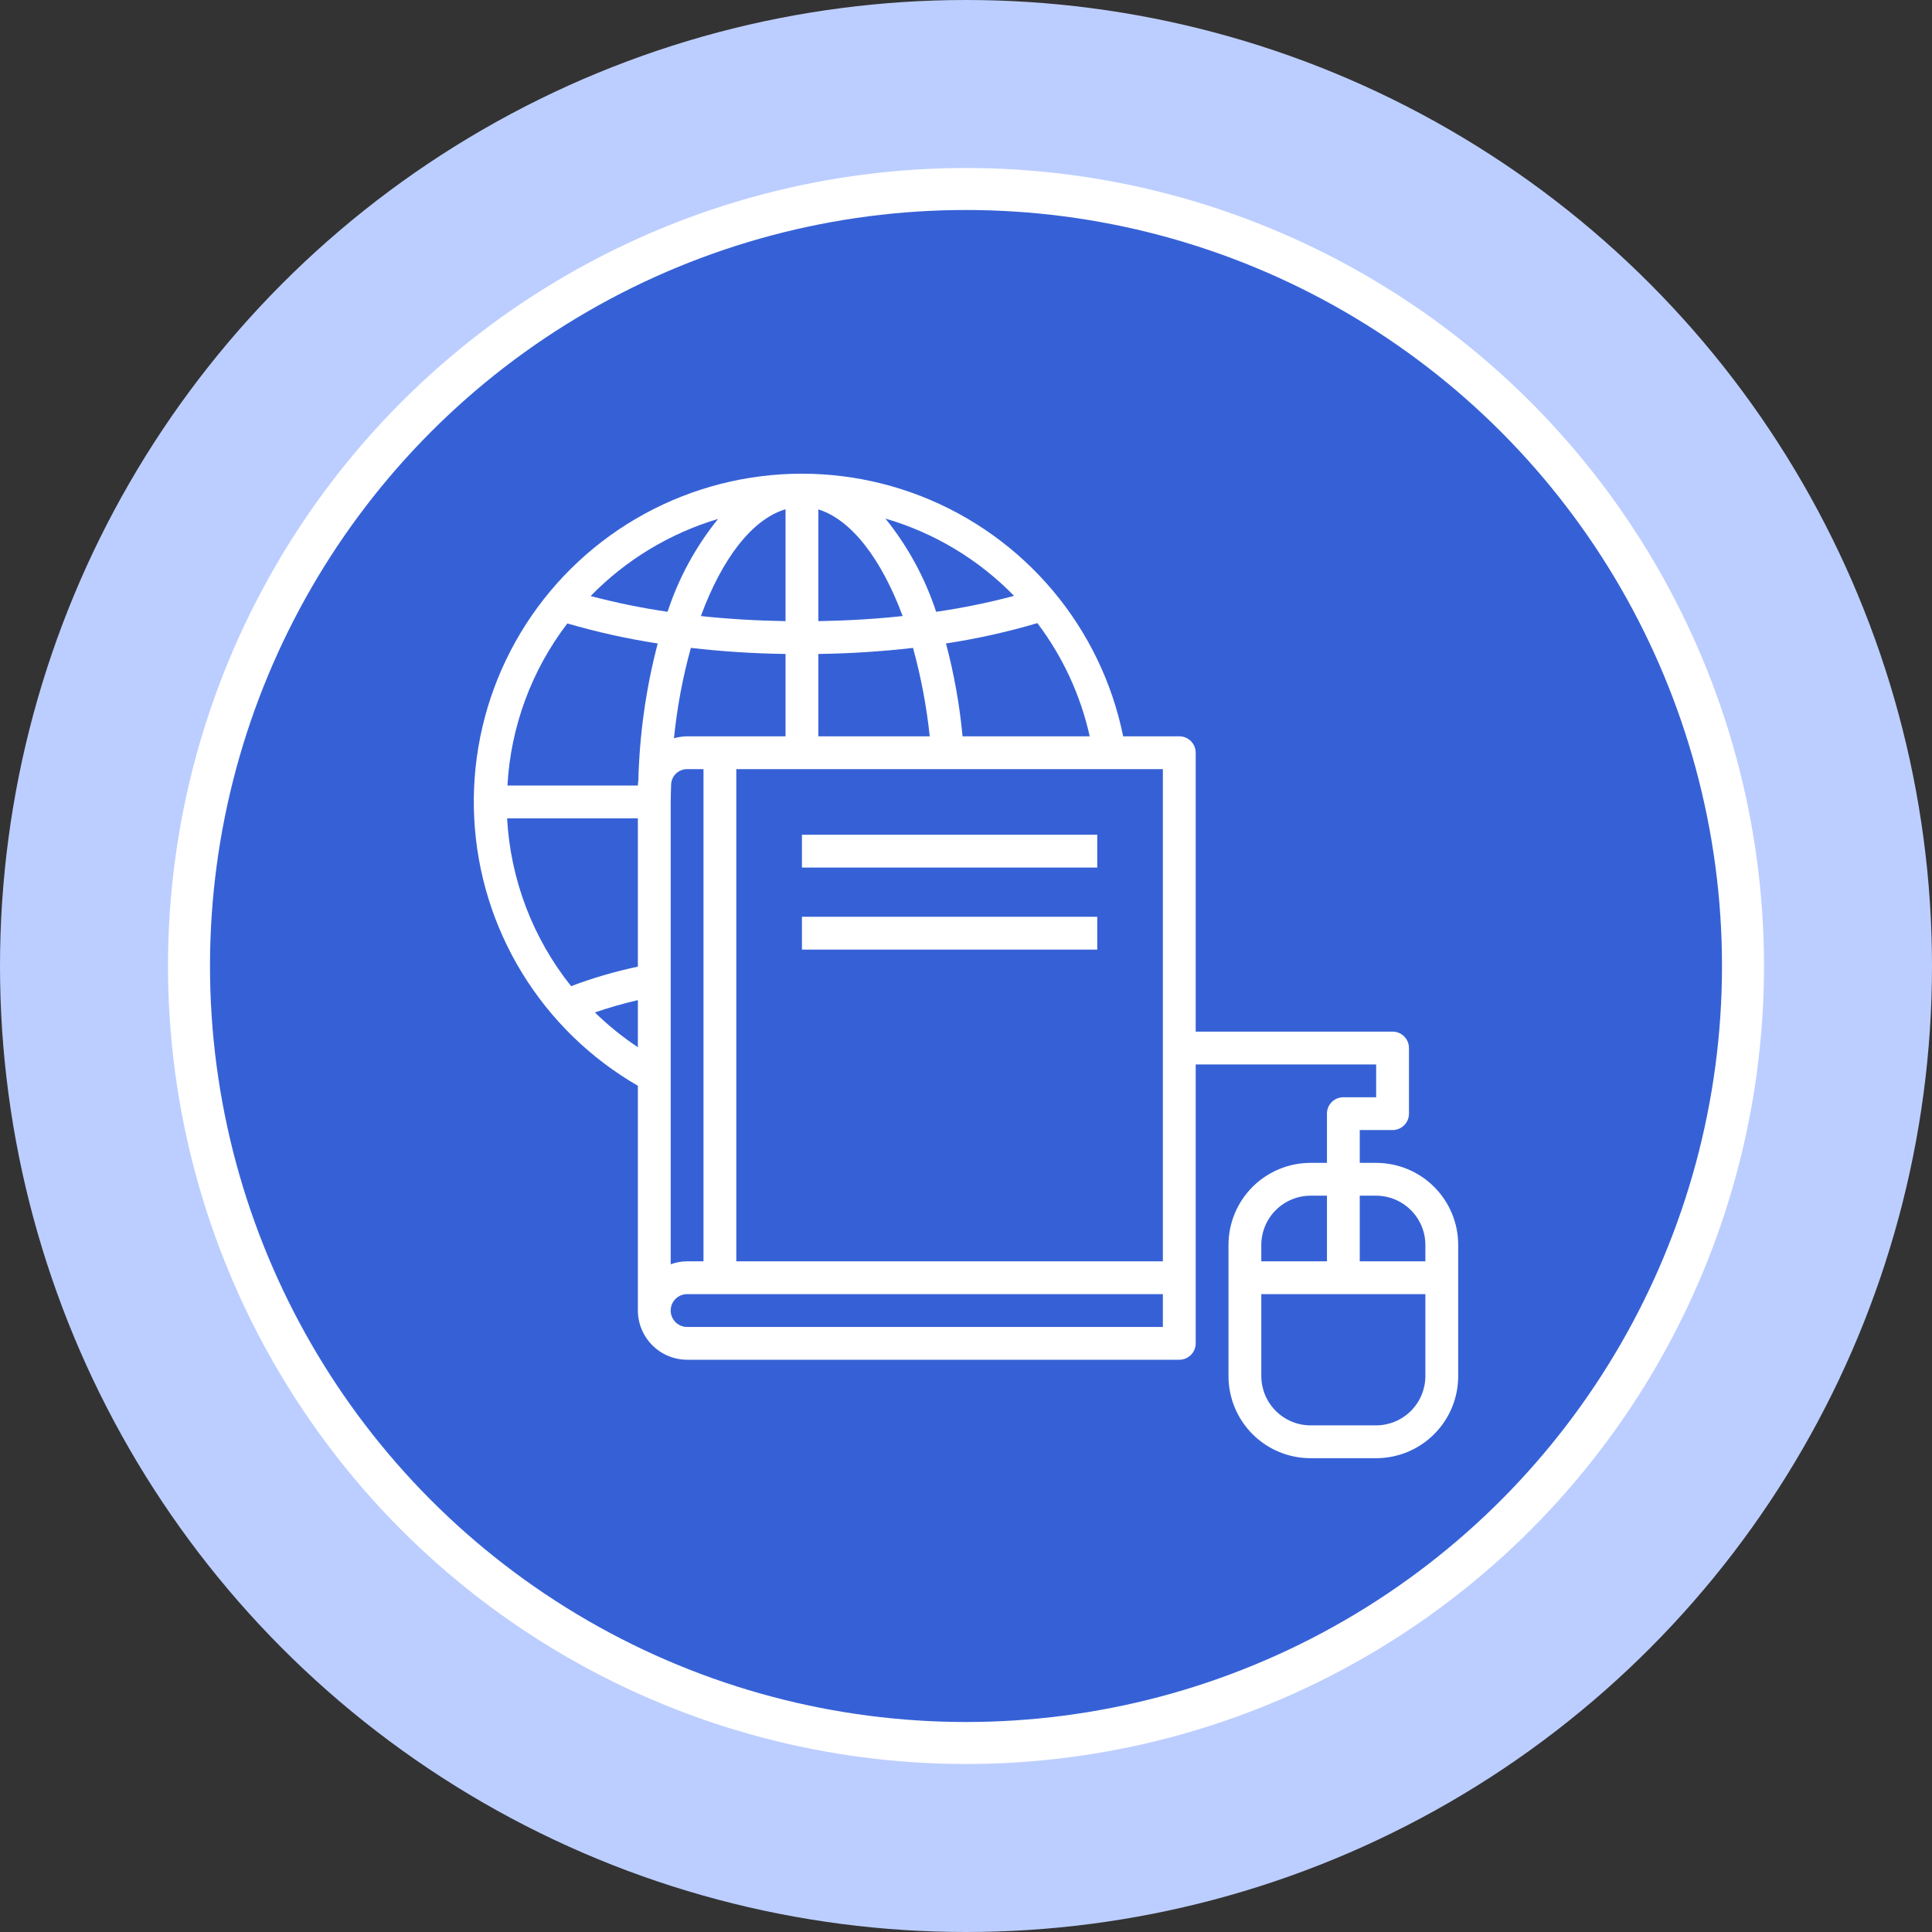 <svg width="92" height="92" viewBox="0 0 92 92" fill="none" xmlns="http://www.w3.org/2000/svg">
<rect x="0" y="0" width="92" height="92" fill="#333333" stroke="none"/>
<circle cx="46" cy="46" r="46" fill="#BCCEFF"/>
<circle cx="46" cy="46" r="37" fill="#3661D6" stroke="white" stroke-width="2"/>
<path d="M65.531 55.375H64.75V53.812H66.312C66.52 53.812 66.719 53.73 66.865 53.584C67.011 53.437 67.094 53.239 67.094 53.031V49.906C67.094 49.699 67.011 49.5 66.865 49.354C66.719 49.207 66.52 49.125 66.312 49.125H56.938V35.844C56.938 35.636 56.855 35.438 56.709 35.291C56.562 35.145 56.364 35.062 56.156 35.062H53.484C52.964 32.506 51.812 30.12 50.133 28.123C48.454 26.127 46.301 24.582 43.872 23.631C41.442 22.68 38.813 22.353 36.225 22.68C33.636 23.007 31.171 23.977 29.053 25.501C26.936 27.026 25.235 29.056 24.104 31.408C22.974 33.759 22.45 36.356 22.582 38.962C22.713 41.568 23.495 44.099 24.857 46.325C26.218 48.55 28.115 50.399 30.375 51.703V62.406C30.377 63.027 30.624 63.622 31.064 64.061C31.503 64.501 32.098 64.748 32.719 64.75H56.156C56.364 64.75 56.562 64.668 56.709 64.521C56.855 64.375 56.938 64.176 56.938 63.969V50.688H65.531V52.25H63.969C63.762 52.25 63.563 52.332 63.416 52.479C63.27 52.625 63.188 52.824 63.188 53.031V55.375H62.406C61.37 55.375 60.377 55.787 59.644 56.519C58.912 57.252 58.5 58.245 58.5 59.281V65.531C58.5 66.567 58.912 67.561 59.644 68.293C60.377 69.026 61.37 69.438 62.406 69.438H65.531C66.567 69.438 67.561 69.026 68.293 68.293C69.026 67.561 69.438 66.567 69.438 65.531V59.281C69.438 58.245 69.026 57.252 68.293 56.519C67.561 55.787 66.567 55.375 65.531 55.375ZM49.398 29.672C50.607 31.269 51.457 33.107 51.891 35.062H45.836C45.696 33.569 45.432 32.09 45.047 30.641C46.518 30.417 47.972 30.093 49.398 29.672ZM48.289 28.375C47.068 28.7 45.829 28.953 44.578 29.133C44.048 27.52 43.23 26.017 42.164 24.695C44.489 25.372 46.599 26.64 48.289 28.375ZM38.969 24.258C40.539 24.742 41.977 26.625 42.984 29.336C41.688 29.477 40.336 29.555 38.969 29.578V24.258ZM38.969 31.141C40.475 31.121 41.98 31.024 43.477 30.852C43.856 32.231 44.123 33.639 44.273 35.062H38.969V31.141ZM37.406 24.25V29.578C36.031 29.555 34.68 29.477 33.375 29.336C34.375 26.617 35.805 24.727 37.406 24.25ZM32.719 35.062C32.507 35.066 32.297 35.097 32.094 35.156C32.239 33.701 32.508 32.261 32.898 30.852C34.395 31.024 35.9 31.121 37.406 31.141V35.062H32.719ZM33.5 36.625V60.062H32.719C32.452 60.065 32.188 60.112 31.938 60.203V38.188C31.938 37.891 31.953 37.602 31.961 37.305C31.981 37.118 32.07 36.945 32.21 36.82C32.35 36.694 32.531 36.625 32.719 36.625H33.5ZM30.375 49.867C29.642 49.38 28.957 48.826 28.328 48.211C29 47.981 29.683 47.785 30.375 47.625V49.867ZM30.375 46.031C29.293 46.258 28.23 46.569 27.195 46.961C25.373 44.679 24.308 41.885 24.148 38.969H30.375V46.031ZM30.398 37.156C30.391 37.242 30.375 37.32 30.375 37.406H24.164C24.318 34.605 25.312 31.916 27.016 29.688C28.428 30.1 29.866 30.418 31.32 30.641C30.762 32.77 30.453 34.956 30.398 37.156ZM28.125 28.383C29.803 26.662 31.892 25.398 34.195 24.711C33.131 26.026 32.316 27.525 31.789 29.133C30.555 28.952 29.331 28.701 28.125 28.383ZM55.375 63.188H32.719C32.512 63.188 32.313 63.105 32.166 62.959C32.02 62.812 31.938 62.614 31.938 62.406C31.938 62.199 32.02 62 32.166 61.854C32.313 61.707 32.512 61.625 32.719 61.625H55.375V63.188ZM55.375 60.062H35.062V36.625H55.375V60.062ZM60.062 59.281C60.064 58.66 60.312 58.065 60.751 57.626C61.19 57.187 61.785 56.939 62.406 56.938H63.188V60.062H60.062V59.281ZM67.875 65.531C67.873 66.152 67.626 66.747 67.186 67.186C66.747 67.626 66.152 67.873 65.531 67.875H62.406C61.785 67.873 61.19 67.626 60.751 67.186C60.312 66.747 60.064 66.152 60.062 65.531V61.625H67.875V65.531ZM67.875 60.062H64.75V56.938H65.531C66.152 56.939 66.747 57.187 67.186 57.626C67.626 58.065 67.873 58.66 67.875 59.281V60.062Z" fill="white"/>
<path d="M52.25 39.75H38.188V41.312H52.25V39.75Z" fill="white"/>
<path d="M52.25 43.656H38.188V45.219H52.25V43.656Z" fill="white"/>
</svg>
